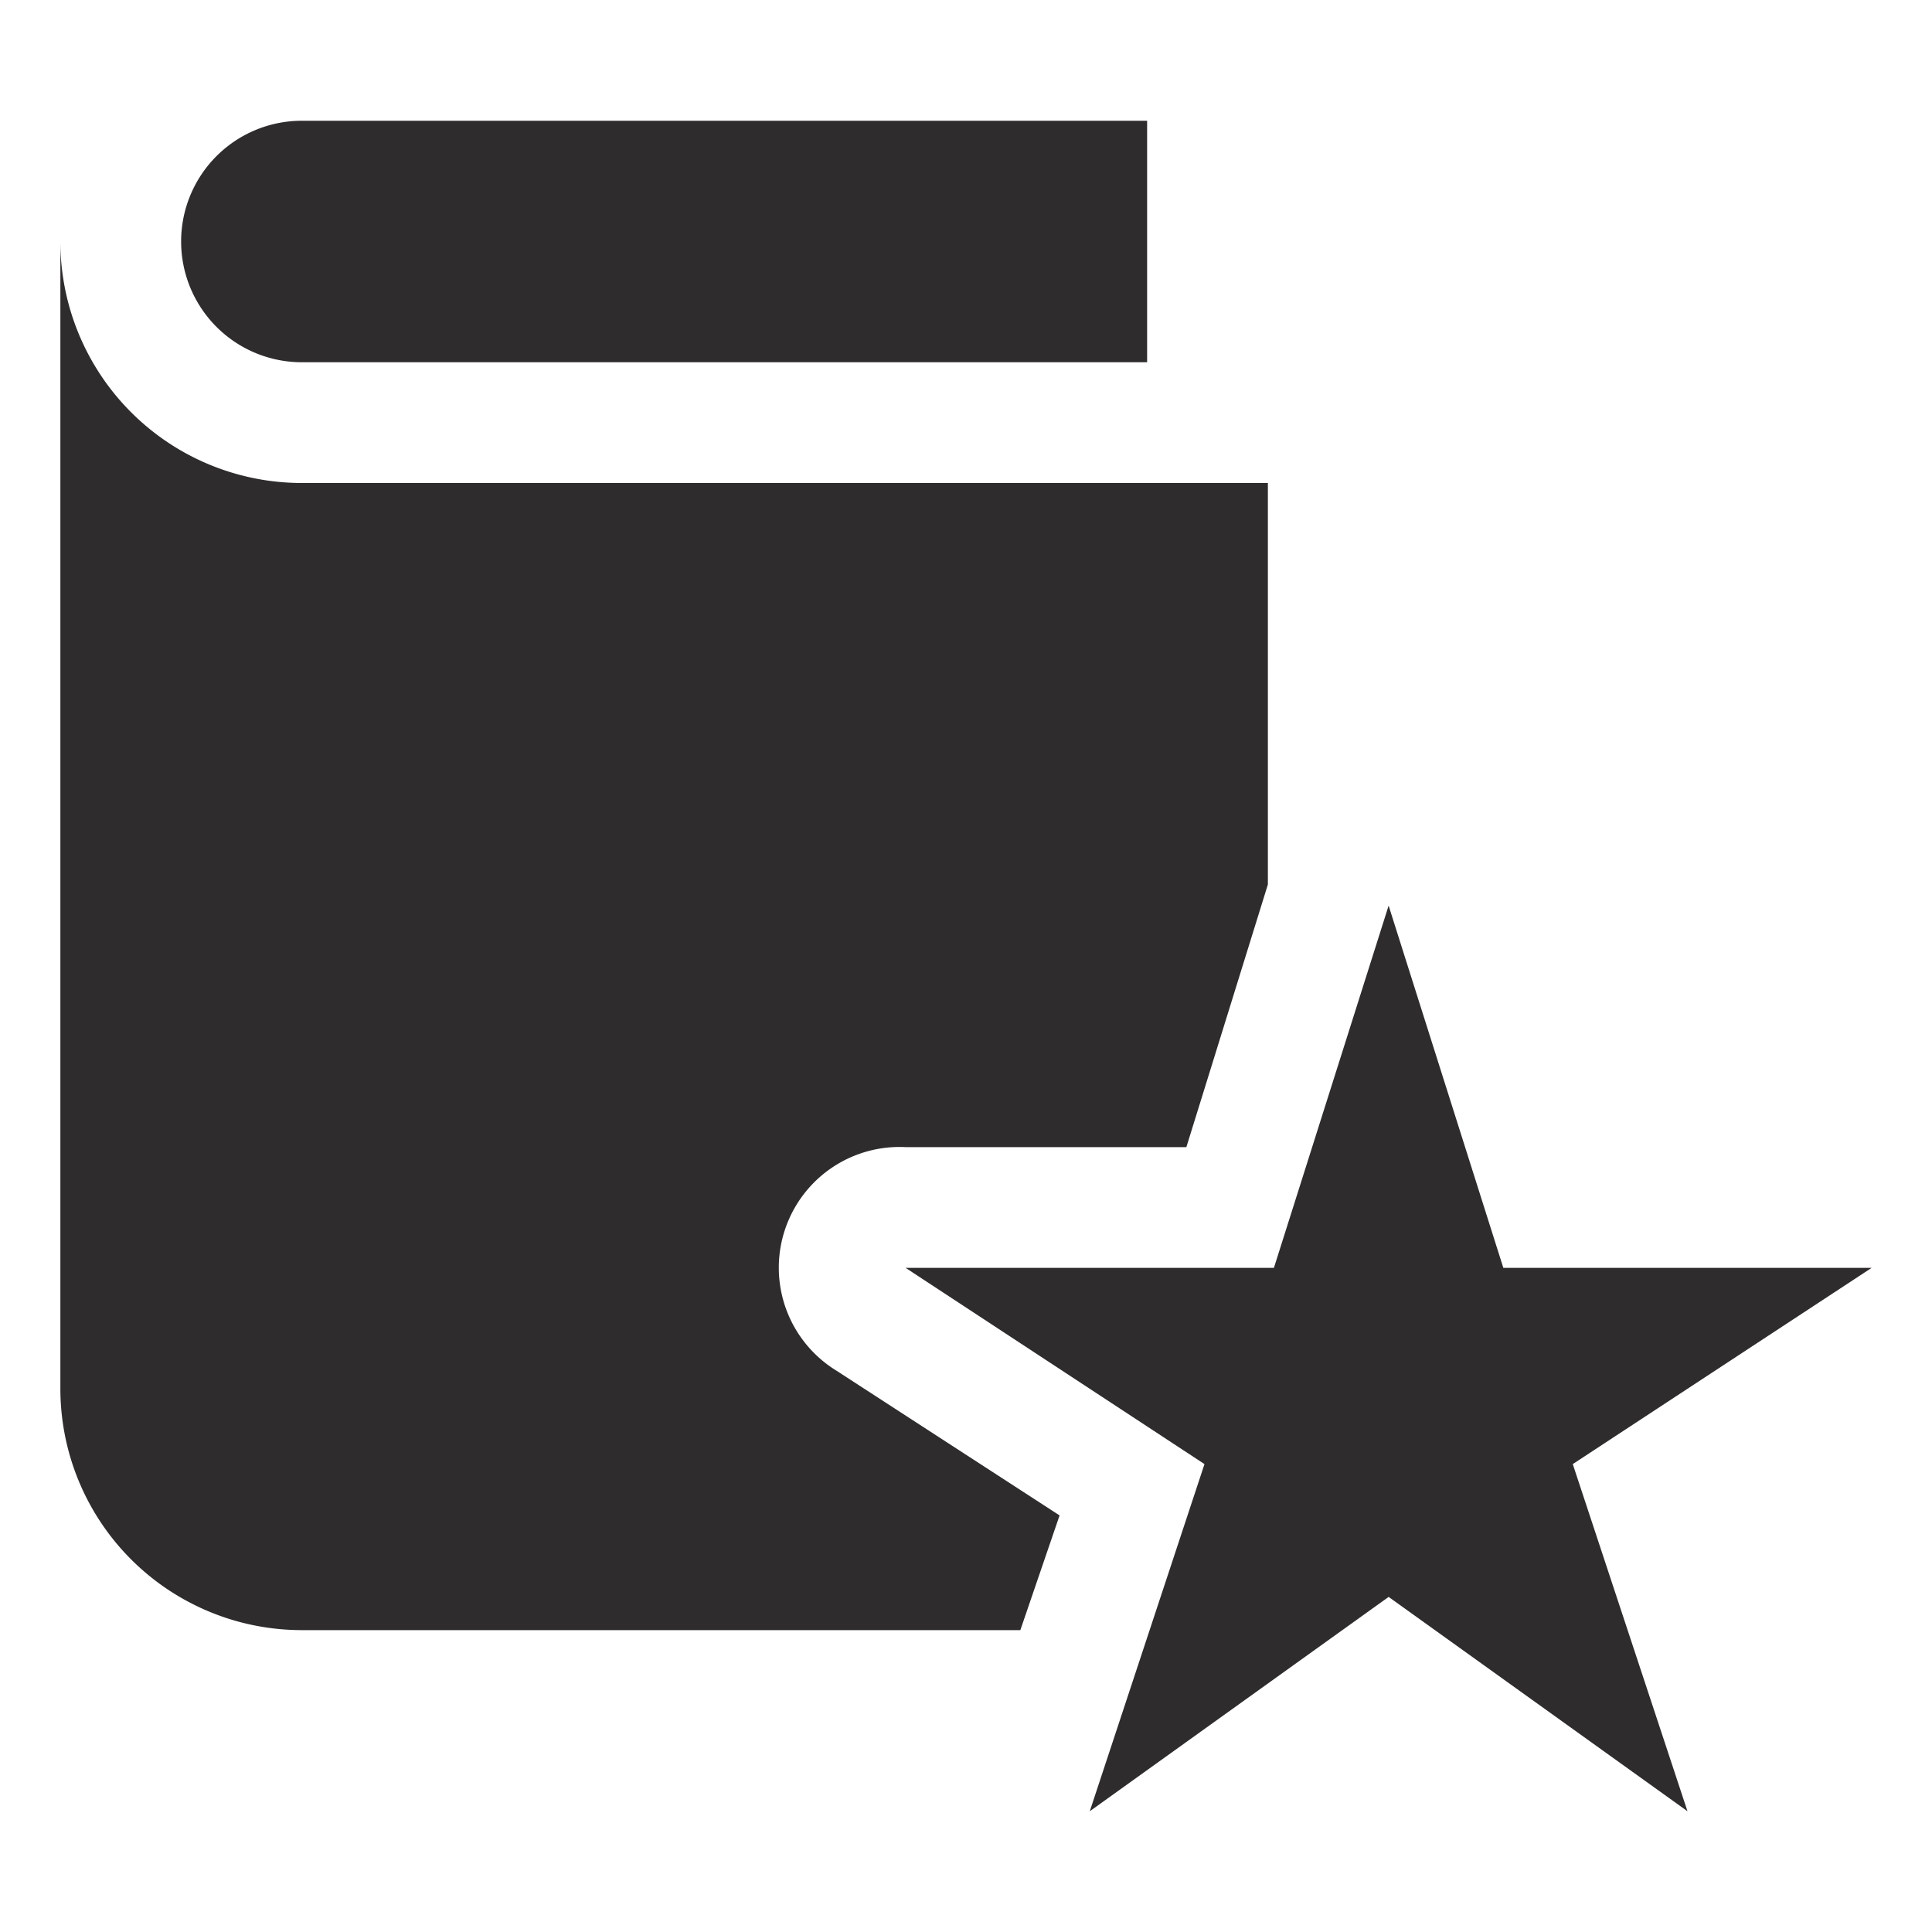 <svg viewBox="0 0 64 64" xmlns="http://www.w3.org/2000/svg"><g fill="#2e2c2d"><path d="m46 52.9-9.9 7.1 3.8-11.5-9.9-6.5h12.2l3.8-12 3.8 12h12.2l-9.9 6.5 3.8 11.5z"/><path d="m6 8a4 4 0 0 0 4 4h28v-8h-28a4 4 0 0 0 -4 4z"/><path d="m35.1 50.2-7.4-4.8a4 4 0 0 1 2.3-7.4h9.3l2.7-8.7v-13.3h-32a8 8 0 0 1 -8-8v38a8 8 0 0 0 8 8h23.8z"/></g></svg>